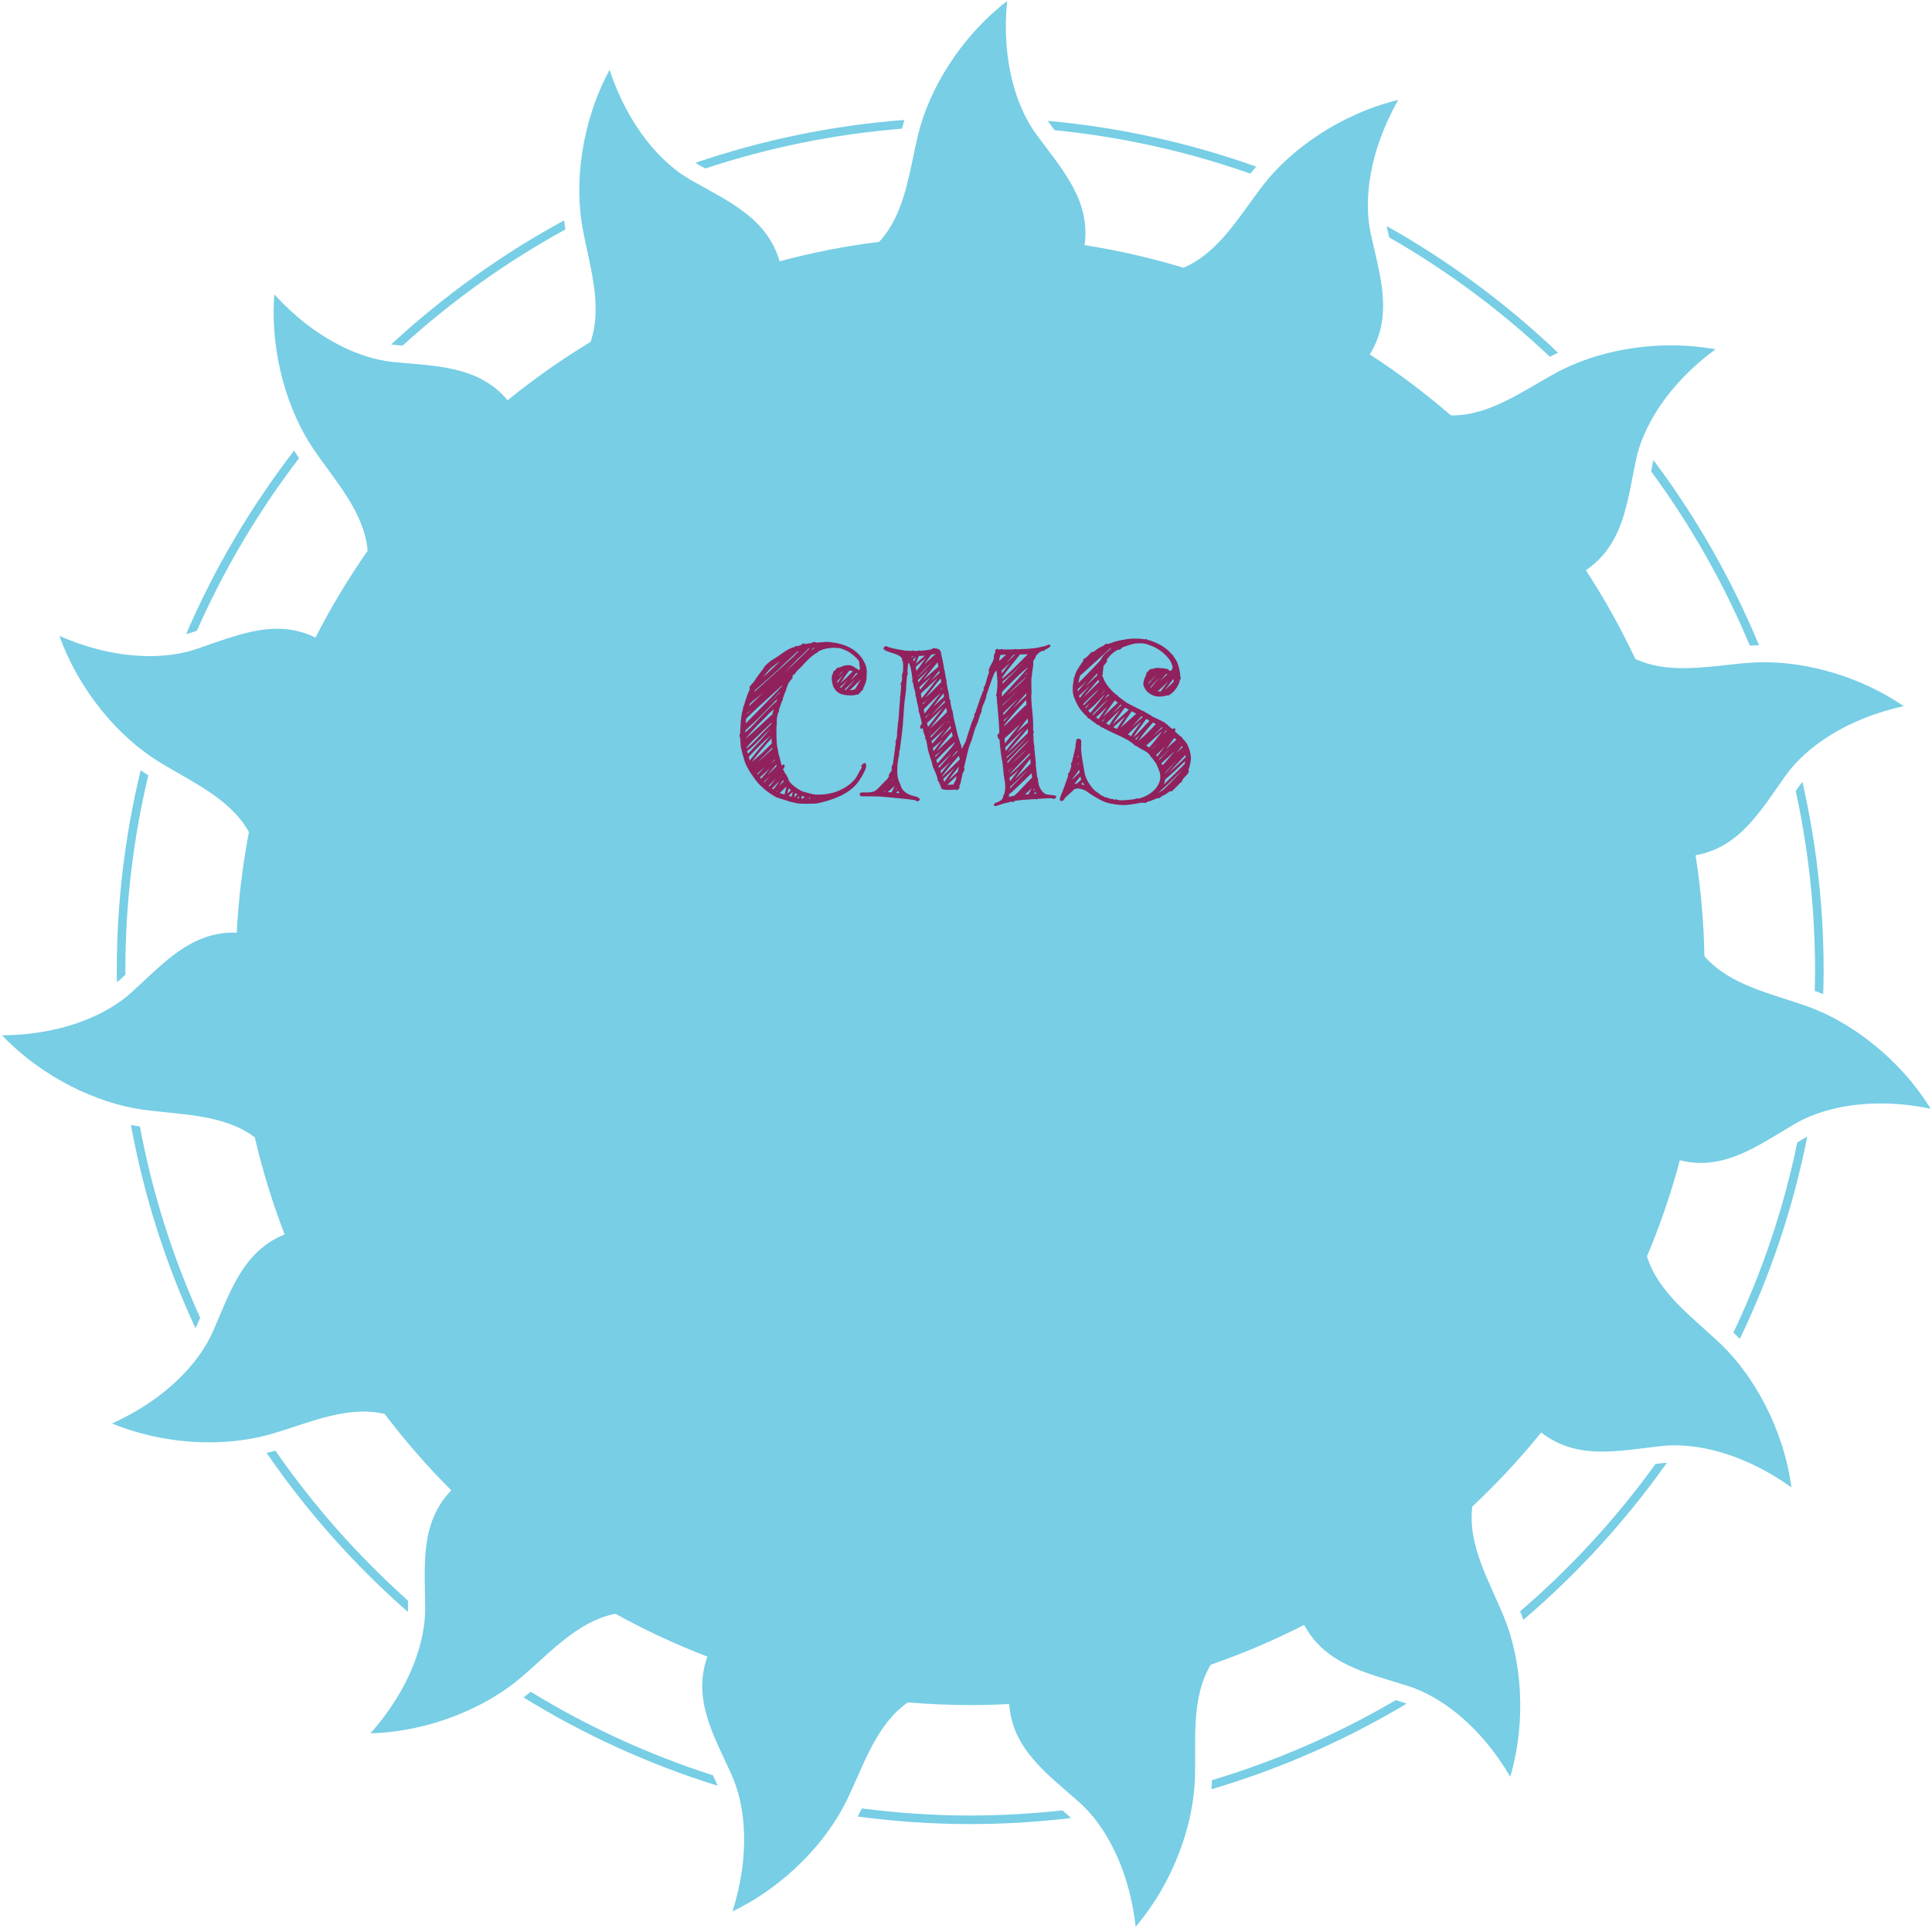 <?xml version="1.0" encoding="utf-8"?>
<!-- Generator: Adobe Illustrator 15.1.0, SVG Export Plug-In . SVG Version: 6.00 Build 0)  -->
<!DOCTYPE svg PUBLIC "-//W3C//DTD SVG 1.0//EN" "http://www.w3.org/TR/2001/REC-SVG-20010904/DTD/svg10.dtd">
<svg version="1.0" id="Calque_1" xmlns="http://www.w3.org/2000/svg" xmlns:xlink="http://www.w3.org/1999/xlink" x="0px" y="0px"
	 width="290px" height="290px" viewBox="0 0 290 290" enable-background="new 0 0 290 290" xml:space="preserve">
<g>
	<g>
		<path fill="#77CEE5" d="M271.415,151.104c-5.442-1.963-11.749-3.166-15.575-7.581c-0.102-5.144-0.551-10.198-1.33-15.146
			c6.688-1.203,9.771-6.723,13.561-12.016c2.904-4.061,8.871-8.438,17.691-10.365c-6.718-4.584-14.58-6.594-20.967-6.594
			c-0.703,0-1.391,0.025-2.057,0.072c-3.282,0.239-6.723,0.82-10.049,0.82c-2.508,0-4.953-0.33-7.225-1.386
			c-2.171-4.624-4.652-9.072-7.418-13.317c5.623-3.818,6.195-10.115,7.504-16.494c1.002-4.893,4.674-11.315,11.947-16.666
			c-2.24-0.408-4.482-0.594-6.68-0.594c-6.502,0-12.582,1.635-17.006,4.002c-5.033,2.692-10.068,6.513-15.807,6.513
			c-0.078,0-0.158-0.009-0.236-0.011c-3.83-3.318-7.896-6.371-12.16-9.144c3.582-5.777,1.543-11.761,0.145-18.119
			c-1.07-4.876-0.332-12.238,4.137-20.085c-8.775,2.141-16.133,7.45-20.25,12.746c-3.541,4.561-6.629,10.168-11.99,12.451
			c-4.816-1.46-9.773-2.602-14.848-3.396c0.922-6.732-3.378-11.369-7.24-16.608c-2.961-4.017-5.28-11.044-4.39-20.031
			c-7.146,5.526-11.709,13.37-13.315,19.883c-1.384,5.613-1.92,11.999-5.899,16.268c-5.097,0.63-10.084,1.612-14.938,2.913
			c-1.898-6.521-7.708-9.008-13.364-12.222c-4.343-2.465-9.318-7.94-12.159-16.513c-4.281,7.955-5.26,16.975-4.079,23.58
			c1.02,5.688,3.125,11.735,1.23,17.25c-4.357,2.636-8.514,5.567-12.449,8.766c-4.389-5.201-10.713-5.111-17.196-5.748
			c-4.968-0.486-11.74-3.463-17.824-10.139c-0.675,9.008,2.1,17.646,5.866,23.199c3.248,4.784,7.638,9.459,8.142,15.275
			c-2.894,4.145-5.514,8.494-7.825,13.027c-1.953-0.943-3.865-1.315-5.767-1.315c-4.058,0-8.059,1.687-12.264,3.085
			c-1.898,0.633-4.225,1.018-6.864,1.018c-3.945,0-8.588-0.857-13.544-3.029c3.048,8.503,9.096,15.267,14.795,18.807
			c4.91,3.048,10.815,5.533,13.645,10.632c-0.941,4.929-1.562,9.974-1.826,15.11c-0.148-0.005-0.306-0.021-0.454-0.021
			c-6.538,0-10.614,4.664-15.316,8.958c-3.686,3.367-10.432,6.406-19.462,6.461c6.243,6.529,14.521,10.248,21.165,11.164
			c5.72,0.787,12.118,0.658,16.775,4.152c1.159,4.996,2.663,9.857,4.477,14.566c-6.284,2.57-8.151,8.607-10.754,14.568
			c-1.999,4.575-6.924,10.098-15.152,13.817c4.833,1.981,9.907,2.826,14.572,2.826c3.403,0,6.586-0.448,9.304-1.235
			c4.531-1.314,9.23-3.382,13.896-3.382c1.053,0,2.103,0.114,3.149,0.356c3.07,4.05,6.409,7.884,9.998,11.467
			c-4.712,4.906-3.96,11.188-3.916,17.699c0.035,4.99-2.217,12.039-8.223,18.785c9.029-0.271,17.333-3.933,22.46-8.258
			c4.413-3.727,8.596-8.578,14.316-9.695c4.427,2.449,9.042,4.599,13.814,6.429c-2.294,6.39,0.942,11.815,3.631,17.741
			c2.063,4.545,2.871,11.899,0.13,20.506c8.139-3.922,14.233-10.641,17.159-16.68c2.521-5.207,4.375-11.35,9.164-14.692
			c3.086,0.258,6.206,0.399,9.358,0.399c1.962,0,3.91-0.055,5.848-0.154c0.494,6.783,5.662,10.429,10.532,14.751
			c3.734,3.315,7.464,9.704,8.46,18.681c5.84-6.893,8.674-15.513,8.891-22.218c0.186-5.771-0.613-12.116,2.375-17.117
			c4.838-1.674,9.519-3.67,14.02-5.973c3.215,5.979,9.411,7.206,15.616,9.172c4.758,1.508,10.765,5.827,15.325,13.625
			c2.531-8.669,1.613-17.699-0.916-23.912c-2.184-5.358-5.51-10.851-4.785-16.647c3.693-3.463,7.154-7.181,10.346-11.121
			c2.857,2.226,5.942,2.867,9.182,2.867c2.846,0,5.812-0.49,8.84-0.832c0.638-0.07,1.312-0.108,2.02-0.108
			c4.805,0,11.127,1.731,17.523,6.321c-1.213-8.949-5.723-16.824-10.561-21.474c-4.166-3.996-9.412-7.649-11.128-13.213
			c1.966-4.651,3.615-9.47,4.935-14.422c1.08,0.265,2.125,0.401,3.129,0.401c5.144,0,9.443-3.112,14.139-5.865
			c3.01-1.768,7.441-3.065,12.859-3.065c2.336,0,4.854,0.242,7.521,0.793C285.049,158.74,277.727,153.382,271.415,151.104z"/>
		<path fill="#77CEE5" d="M273.671,149.223c0.036-1.171,0.062-2.344,0.062-3.522c0-9.742-1.111-19.225-3.183-28.348
			c-0.134,0.169-0.267,0.336-0.39,0.507c-0.209,0.292-0.411,0.581-0.614,0.872c1.892,8.695,2.901,17.716,2.901,26.969
			c0,1.014-0.021,2.021-0.049,3.028C272.826,148.885,273.25,149.049,273.671,149.223z"/>
		<path fill="#77CEE5" d="M61.248,241.42c-0.003-0.395-0.012-0.783-0.019-1.172c-7.478-6.684-14.162-14.234-19.892-22.499
			c-0.428,0.122-0.883,0.221-1.329,0.329c6.064,8.818,13.201,16.842,21.224,23.883C61.238,241.779,61.25,241.598,61.248,241.42z"/>
		<path fill="#77CEE5" d="M107.019,266.48c-9.677-3.102-18.845-7.33-27.36-12.539c-0.346,0.291-0.702,0.574-1.066,0.854
			c9.03,5.568,18.798,10.041,29.122,13.249c-0.079-0.193-0.154-0.393-0.239-0.579C107.325,267.134,107.171,266.811,107.019,266.48z"
			/>
		<path fill="#77CEE5" d="M209.507,255.199c-8.604,5.039-17.849,9.093-27.583,12.007c-0.018,0.452-0.041,0.907-0.078,1.364
			c10.373-3.062,20.193-7.405,29.293-12.846c-0.185-0.064-0.365-0.138-0.547-0.193C210.229,255.415,209.87,255.309,209.507,255.199z
			"/>
		<path fill="#77CEE5" d="M248.493,219.754c-5.884,8.148-12.706,15.572-20.315,22.112c0.172,0.421,0.33,0.847,0.485,1.278
			c8.12-6.929,15.356-14.851,21.54-23.576c-0.188,0.013-0.376,0.024-0.557,0.045C249.26,219.656,248.878,219.707,248.493,219.754z"
			/>
		<path fill="#77CEE5" d="M260.195,200.014c0.324,0.313,0.643,0.637,0.957,0.969c4.582-9.537,8.016-19.719,10.123-30.375
			c-0.201,0.106-0.395,0.211-0.559,0.309c-0.314,0.186-0.621,0.372-0.931,0.559C267.716,181.465,264.473,191.027,260.195,200.014z"
			/>
		<path fill="#77CEE5" d="M159.482,271.745c-4.553,0.496-9.17,0.771-13.854,0.771c-5.511,0-10.932-0.377-16.258-1.063
			c-0.199,0.407-0.407,0.813-0.627,1.217c5.528,0.731,11.16,1.132,16.885,1.132c5.122,0,10.165-0.32,15.13-0.906
			c-0.151-0.146-0.302-0.297-0.458-0.437C160.027,272.217,159.756,271.982,159.482,271.745z"/>
		<path fill="#77CEE5" d="M158.293,19.537c10.198,1.015,20.043,3.234,29.395,6.531c0.275-0.357,0.563-0.709,0.861-1.057
			c-9.921-3.538-20.4-5.885-31.27-6.869c0.115,0.174,0.232,0.352,0.354,0.518C157.854,18.955,158.072,19.244,158.293,19.537z"/>
		<path fill="#77CEE5" d="M248.068,69.613c-0.078,0.381-0.147,0.76-0.223,1.141c5.92,8.049,10.906,16.818,14.813,26.152
			c0.446-0.03,0.911-0.037,1.375-0.049c-4.123-9.952-9.466-19.271-15.835-27.779C248.154,69.254,248.104,69.436,248.068,69.613z"/>
		<path fill="#77CEE5" d="M105.875,25.29c9.405-3.114,19.289-5.151,29.516-5.974c0.108-0.439,0.227-0.877,0.358-1.314
			c-10.887,0.834-21.395,3.034-31.358,6.432c0.18,0.111,0.355,0.224,0.535,0.327C105.242,24.941,105.559,25.113,105.875,25.29z"/>
		<path fill="#77CEE5" d="M29.609,198.822c0.15-0.342,0.292-0.682,0.435-1.021c-4.099-9.059-7.167-18.674-9.047-28.709
			c-0.447-0.063-0.895-0.135-1.343-0.217c1.961,10.686,5.248,20.912,9.692,30.5C29.436,199.191,29.53,199.006,29.609,198.822z"/>
		<path fill="#77CEE5" d="M208.268,34.527c0.08,0.371,0.168,0.736,0.252,1.104c8.746,5.017,16.838,11.039,24.119,17.919
			c0.397-0.211,0.818-0.404,1.229-0.6c-7.72-7.353-16.351-13.752-25.709-19.01C208.191,34.137,208.227,34.334,208.268,34.527z"/>
		<path fill="#77CEE5" d="M60.433,51.878c7.405-6.731,15.603-12.599,24.442-17.445c-0.079-0.445-0.148-0.896-0.208-1.348
			c-9.424,5.12-18.137,11.386-25.951,18.616c0.179,0.023,0.36,0.055,0.539,0.07C59.649,51.811,60.039,51.844,60.433,51.878z"/>
		<path fill="#77CEE5" d="M21.112,115.628c-2.331,9.649-3.583,19.716-3.583,30.071c0,0.586,0.015,1.168,0.024,1.754
			c0.161-0.139,0.326-0.271,0.479-0.412c0.267-0.245,0.526-0.49,0.79-0.734c-0.002-0.201-0.007-0.404-0.007-0.606
			c0-10.092,1.204-19.904,3.442-29.321C21.873,116.138,21.492,115.887,21.112,115.628z"/>
		<path fill="#77CEE5" d="M44.884,68.785c-0.253-0.374-0.499-0.758-0.738-1.148c-6.492,8.42-11.953,17.666-16.209,27.553
			c0.192-0.057,0.396-0.103,0.583-0.164c0.349-0.116,0.692-0.236,1.039-0.355C33.645,85.412,38.805,76.732,44.884,68.785z"/>
	</g>
</g>
<g>
	<g>
		<path fill="#91215C" d="M130.071,101.83c0,0.342-0.279,1.117-0.527,1.52c0,0.031,0.031,0.063,0.031,0.094
			c0,0.123-0.124,0.123-0.186,0.217c-0.124,0.093-0.217,0.217-0.311,0.341c-0.093,0.093-0.248,0.279-0.403,0.279
			c-0.062,0-0.124,0-0.155-0.031c-0.155,0.124-0.465,0.124-0.589,0.124c-0.558,0.031-1.24-0.031-1.736-0.217
			c-0.589-0.248-0.93-0.651-1.178-1.271c0.031-0.031-0.217-0.589-0.155-1.209c-0.031-0.063,0-0.094,0-0.155s0.031-0.124,0.031-0.155
			c0.031-0.093,0.093-0.217,0.186-0.341h-0.031c-0.031-0.093,0-0.155,0.031-0.217c0.062-0.063,0.186-0.124,0.279-0.218l0.279-0.31
			c0.062-0.031,0.124-0.093,0.217-0.093c0.031,0,0.093,0,0.124,0.031l0.279-0.125c0.093-0.03,0.186-0.093,0.31-0.123
			c0.124-0.063,0.217-0.125,0.279-0.063c0.372-0.093,0.744-0.093,1.116,0.063c0.124,0.062,0.713,0.465,0.992,0.619
			c0.093-0.093,0.124-0.217,0.124-0.341l-0.062-0.341c0-0.093,0-0.217-0.031-0.341v-0.218c-0.124-0.341-0.682-0.806-0.93-1.022
			c-0.62-0.527-1.488-0.962-2.294-1.085c-0.031,0.03-0.062,0.062-0.124,0.062s-0.124-0.031-0.186-0.093
			c-0.124,0-0.279,0-0.403,0.031c-0.465,0.03-1.303,0.062-2.108,0.496h-0.063c-0.062,0.093-0.155,0.186-0.248,0.248
			c-0.062,0.03-0.093,0.062-0.155,0.062c-0.62,0.403-1.116,0.899-1.55,1.333c-0.341,0.342-0.372,0.465-0.744,0.807l-0.527,0.496
			c-0.093,0.093-0.279,0.402-0.372,0.496l-0.279,0.186c0,0.063-0.031,0.094-0.062,0.124c0,0.063,0.062,0.124,0.031,0.218
			c-0.031,0.093-0.124,0.186-0.187,0.278l-0.341,0.403c-0.186,0.341-0.31,0.682-0.403,0.992l-0.062,0.124
			c0.031,0.093,0.031,0.187-0.031,0.248c-0.031,0.031-0.031,0.031-0.062,0.031l-0.403,1.147c0.062,0.093,0,0.186-0.093,0.278
			l-0.155,0.435l-0.341,0.992c0.124,0.093,0,0.248-0.093,0.372l-0.093,0.278c0.062,0.063,0,0.155-0.062,0.248v0.063
			c-0.093,0.559,0,1.116-0.093,1.52c-0.031,0.589,0,2.046,0.063,2.666l0.279,1.52l0.093,0.311c0.062,0.03,0.093,0.123,0.062,0.217
			l0.279,1.085c0.248-0.217,0.372-0.187,0.434-0.031c0.031,0.124,0.031,0.279-0.248,0.62l0.062,0.094
			c0.093,0.03,0.155,0.123,0.124,0.217c0.217,0.372,0.527,0.713,0.651,1.209c0.186,0.589,1.271,1.364,2.015,1.736
			c0.744,0.248,1.612,0.434,1.86,0.496c0.713,0.063,2.294,0.031,3.659-0.559c0.341-0.154,1.457-0.65,2.264-1.55
			c0.217-0.187,0.465-0.62,0.713-1.054c0.031-0.187,0.248-0.466,0.31-0.559l0.124-0.248l0.031-0.031
			c0-0.062,0.031-0.093,0.031-0.124c-0.031,0-0.031-0.03-0.062-0.062c-0.031-0.155,0-0.187,0.124-0.311
			c0.124-0.093,0.403-0.402,0.527-0.093v0.062c0.093,0.063,0.063,0.311,0.063,0.373l-0.124,0.371c0.031,0.031,0.031,0.063,0,0.125
			c-0.031,0.03-0.031,0.03-0.063,0.03c-0.248,0.589-0.651,1.271-0.93,1.644c-0.527,0.775-1.333,1.426-2.171,1.892
			c-1.705,0.992-4.186,1.457-4.248,1.457h-0.341c-0.062,0.031-0.093,0.031-0.124,0.031c-0.062,0-0.093,0-0.093-0.031
			c-0.248,0-0.558,0.031-0.868,0.031c-0.682,0-1.364-0.031-1.488-0.093l-0.682-0.155c-0.062,0-0.124,0-0.155-0.031h-0.031
			l-2.14-0.683c-0.62-0.341-1.271-0.774-1.829-1.24l-0.093-0.093c-0.311-0.278-0.62-0.558-0.868-0.837
			c-0.435-0.527-0.868-1.147-1.24-1.705c-0.031-0.031-0.063-0.094-0.063-0.124c-0.31-0.527-0.558-1.023-0.682-1.396
			c-0.311-1.055-0.496-1.705-0.589-2.264l-0.093-1.364c-0.031-0.03-0.062-0.062-0.093-0.155c-0.031-0.123,0.031-0.248,0.093-0.402
			c0-0.187,0-0.372,0.031-0.559l-0.031-0.031c0-0.03,0-0.062,0.031-0.093c0.031-0.961,0.124-1.892,0.248-2.449l0.186-0.744
			c-0.031-0.124,0.031-0.248,0.124-0.372c0.217-0.775,0.527-1.705,0.868-2.449c-0.093-0.094-0.062-0.248,0-0.372
			c0.186-0.248,0.403-0.496,0.62-0.714c0.434-0.713,0.961-1.395,1.426-1.984v-0.03c0.248-0.527,1.302-1.303,1.644-1.458
			c0.341-0.217,0.651-0.402,0.93-0.619c0.187-0.155,0.899-0.651,1.52-0.931c0.217-0.093,0.403-0.155,0.558-0.187
			c0.031-0.03,0.062-0.062,0.093-0.062c0.093-0.124,0.217-0.124,0.31-0.031l0.279-0.093c0.093-0.063,0.186-0.093,0.341-0.124
			l0.031-0.031c0.062-0.062,0.155-0.155,0.248-0.186c0.155-0.031,0.217,0,0.248,0.093c0.279-0.063,0.62-0.093,0.961-0.155
			c0.124-0.062,0.248-0.124,0.372-0.155c0.124-0.03,0.279,0,0.372,0.094c0.931-0.094,1.799-0.155,2.078-0.094l0.527,0.094h0.155
			c0.031,0,0.093,0,0.124,0.031c0.961,0.154,1.984,0.526,2.791,1.085c0.62,0.465,1.178,1.054,1.458,1.644
			c0.248,0.402,0.372,0.774,0.434,1.209C130.164,100.776,130.071,101.148,130.071,101.83z M116.552,105.272l0.124-0.341
			c-0.248,0.217-0.496,0.465-0.713,0.713c-0.806,0.837-1.644,1.705-2.48,2.512c-0.527,0.526-1.116,0.961-1.612,1.519v0.279
			l0.775-0.713c0.527-0.559,1.054-1.085,1.55-1.644C114.971,106.822,115.715,105.985,116.552,105.272z M116.149,106.45
			c-0.434,0.372-0.837,0.775-1.209,1.179c-1.054,1.054-2.139,2.108-3.038,3.286c1.178-1.022,2.294-2.108,3.441-3.162l0.589-0.527
			C115.995,106.946,116.056,106.698,116.149,106.45z M117.39,102.884l-3.442,3.132c-0.558,0.526-1.147,1.054-1.705,1.612
			l-0.248,0.279l-0.062,0.65c0.062-0.031,0.124-0.093,0.186-0.154l1.55-1.582l3.007-3.069c0.217-0.248,0.435-0.496,0.683-0.713
			C117.359,102.977,117.39,102.947,117.39,102.884z M112.026,112.248c0.031,0.031,0.031,0.063,0.031,0.094
			c0.403-0.279,0.744-0.62,1.085-0.961l1.705-1.768l0.961-0.992v-0.155l-1.55,1.488
			C113.514,110.667,112.677,111.411,112.026,112.248z M112.15,107.07c0,0.031-0.031,0.063-0.031,0.094v0.03
			c0.248-0.248,0.527-0.496,0.775-0.774C112.646,106.636,112.398,106.884,112.15,107.07z M115.684,109.302
			c-1.023,1.055-1.984,2.14-3.101,3.101c-0.124,0.093-0.279,0.248-0.434,0.341l0.124,0.403l1.767-1.892
			C114.599,110.636,115.157,109.985,115.684,109.302z M112.553,114.139c0.124-0.186,0.279-0.341,0.372-0.465
			c0.868-1.147,1.83-2.201,2.759-3.286c-0.713,0.589-1.364,1.24-2.015,1.891l-0.992,1.023l-0.279,0.311
			c0.031,0.123,0.093,0.278,0.124,0.465C112.522,114.078,112.553,114.109,112.553,114.139z M112.553,105.644l-0.093,0.341
			c0.683-0.683,1.396-1.333,2.14-2.046c-0.403,0.341-0.775,0.65-1.147,0.93c-0.155,0.124-0.341,0.248-0.496,0.403L112.553,105.644z
			 M114.351,109.271l-0.186,0.155l-1.395,1.303L114.351,109.271z M115.808,110.822c-0.186,0.248-0.403,0.465-0.62,0.682
			c-0.775,0.931-1.643,1.861-2.325,2.884l1.488-1.333l0.868-0.837l0.465-0.466c0.063-0.03,0.093-0.093,0.155-0.154
			C115.839,111.349,115.808,111.101,115.808,110.822z M113.297,103.628c0,0.063-0.031,0.124-0.062,0.217
			c1.52-1.395,3.069-2.729,4.589-4.123c0.682-0.621,1.426-1.271,2.046-1.984l-0.155,0.03c-1.023,0.931-1.984,1.892-2.977,2.821
			C115.623,101.613,114.444,102.636,113.297,103.628z M113.421,115.751c0-0.031,0-0.062,0.031-0.062c-0.031,0-0.062,0.03-0.062,0.03
			L113.421,115.751z M113.762,116.248c0.093-0.124,0.217-0.217,0.279-0.31l0.775-0.837l-0.93,0.837l-0.217,0.186L113.762,116.248z
			 M113.762,114.418l1.674-1.55c0.187-0.125,0.341-0.311,0.496-0.466l-0.031-0.186l-0.279,0.31
			C115.002,113.147,114.351,113.767,113.762,114.418z M114.072,116.651l0.187,0.248c0.031-0.031,0.031-0.031,0.031-0.062
			c0.434-0.496,0.837-0.992,1.24-1.488l-1.209,1.115L114.072,116.651z M117.111,99.226l-0.124,0.093
			c-0.465,0.31-0.899,0.62-1.488,1.178c-0.279,0.311-0.62,0.714-0.961,1.147c0.372-0.311,0.713-0.62,1.054-0.961L117.111,99.226z
			 M114.754,117.395c0.279-0.279,0.527-0.558,0.775-0.868c-0.279,0.279-0.558,0.559-0.868,0.807
			C114.692,117.364,114.723,117.395,114.754,117.395z M116.521,114.759c-0.434,0.527-0.899,1.055-1.302,1.582
			c0.465-0.435,0.899-0.899,1.364-1.365L116.521,114.759z M117.048,103.876c-0.558,0.62-1.147,1.209-1.736,1.799
			c0.589-0.527,1.116-1.117,1.675-1.644L117.048,103.876z M115.375,117.953l0.124,0.094l0.217-0.248l0.744-0.961L115.375,117.953z
			 M115.653,114.728l0.589-0.558l0.093-0.093l-0.031-0.094C116.087,114.263,115.871,114.48,115.653,114.728z M115.684,109.922
			l0.093-0.093v-0.063L115.684,109.922z M115.901,118.356l0.186,0.124c0.093-0.093,0.155-0.154,0.186-0.217
			c0.248-0.341,0.496-0.682,0.713-1.023l-0.931,0.931L115.901,118.356z M116.615,118.852l0.186-0.248
			c-0.093,0.063-0.155,0.155-0.217,0.218C116.583,118.822,116.615,118.822,116.615,118.852z M117.544,117.085
			c0,0.03-0.031,0.062-0.062,0.093l-0.527,0.774l0.682-0.65l-0.031-0.031C117.607,117.208,117.576,117.147,117.544,117.085z
			 M117.762,119.255c0.093-0.403,0.186-0.807,0.31-1.209l-0.558,0.527l-0.434,0.434c0,0,0,0.031-0.031,0.031L117.762,119.255z
			 M117.235,116.527l-0.031-0.031l-0.124,0.155L117.235,116.527z M121.389,97.334l-0.248,0.248
			c-0.465,0.496-0.961,0.961-1.457,1.396l-1.922,1.984c1.271-1.21,2.574-2.388,3.783-3.659
			C121.482,97.303,121.452,97.303,121.389,97.334z M118.413,118.326c-0.093,0.278-0.186,0.526-0.248,0.806l0.559-0.527
			L118.413,118.326z M118.816,119.596l0.186-0.744l-0.62,0.589L118.816,119.596z M119.219,119.689l0.465-0.465l-0.31-0.186
			c-0.062,0.279-0.155,0.527-0.186,0.65L119.219,119.689L119.219,119.689z M119.715,119.783c0.031,0,0.124,0.031,0.217,0.031v-0.311
			l-0.279,0.248C119.684,119.751,119.715,119.751,119.715,119.783z M120.335,119.472v0.435h0.124l0.341-0.311L120.335,119.472z
			 M121.08,119.844c-0.063,0.031-0.093,0.063-0.124,0.124h0.093C121.048,119.907,121.048,119.875,121.08,119.844z M121.637,119.751
			c-0.062,0-0.093,0-0.155-0.031c0,0.094-0.031,0.155-0.062,0.217h0.062C121.513,119.875,121.576,119.814,121.637,119.751z
			 M122.289,97.179c-0.031,0.031-0.093,0.031-0.124,0.031l-0.341,0.31v0.031l0.217-0.093L122.289,97.179z M122.413,119.844h-0.155
			c0,0,0,0.031-0.031,0.031h0.155L122.413,119.844z M125.73,102.512c0.248-0.403,0.559-0.806,0.837-1.209l-0.744,0.806
			c-0.062,0.063-0.124,0.094-0.155,0.155c0,0.093,0.031,0.155,0.031,0.217C125.73,102.481,125.73,102.512,125.73,102.512z
			 M126.35,100.869c-0.186,0.217-0.341,0.435-0.496,0.651l0.651-0.713L126.35,100.869z M126.226,103.256l0.248-0.279l0.775-0.93
			c-0.341,0.31-0.651,0.651-1.023,0.961l-0.155,0.124L126.226,103.256z M127.498,100.652l-0.403,0.527l-0.961,1.395
			c0.496-0.434,0.961-0.898,1.426-1.363l0.465-0.466C127.87,100.714,127.684,100.652,127.498,100.652z M128.458,101.892
			l-1.612,1.551l-0.093,0.062l0.217,0.062L128.458,101.892z M128.397,103.38l0.093-0.155l0.682-1.209l-1.582,1.581h0.311
			C128.118,103.536,128.273,103.443,128.397,103.38z M128.707,101.117c-0.062-0.062-0.124-0.093-0.186-0.124l-0.187,0.279
			l-0.713,0.899L128.707,101.117z"/>
		<path fill="#91215C" d="M158.221,119.907c-0.094,0.03-0.248-0.031-0.402-0.093c-0.465,0.03-1.116,0.03-1.396,0.062l-0.618,0.031
			c-0.063,0.03-0.095,0.062-0.125,0.062c-0.123,0.031-0.187,0-0.218-0.031l-1.922,0.125c-0.403,0.03-0.838,0.093-1.209,0.154
			c-0.187,0.155-0.403,0.279-0.496,0.094c-0.248,0.062-0.403,0.123-0.403,0.123l-0.435,0.094c-0.619,0.093-1.675,0.65-1.769,0.402
			c-0.123-0.278,0.063-0.341,0.279-0.434c0.031-0.031,0.527-0.186,0.59-0.279c0.031,0,0.311-0.124,0.496-0.589
			c-0.094-0.093,0-0.248,0.123-0.372c0.125-0.372,0.217-0.899,0.156-1.644c0-0.062-0.031-0.124-0.031-0.217l-0.188-1.116
			c-0.062-0.651-0.092-1.364-0.217-2.016c-0.123-0.434-0.371-2.512-0.402-3.225c-0.154-0.154-0.279-0.341-0.342-0.682l0.311-0.372
			c0-0.372-0.031-0.714-0.063-1.271c-0.03-0.62-0.092-1.302-0.154-1.953v-0.063c-0.031-0.093-0.031-0.186-0.031-0.278
			c0-0.248-0.031-0.527-0.063-0.838c-0.092-0.093-0.062-0.154-0.03-0.248l-0.062-0.837c-0.095-0.031-0.125-0.124-0.063-0.248
			c0-0.031,0.03-0.062,0.063-0.124c0-0.124,0-0.248,0.03-0.341c0.062-0.248,0.093-1.24,0.093-1.458l-0.093-1.178
			c-0.03-0.186-0.03-0.341-0.03-0.527l-0.279,0.342c-0.031,0.03-0.063,0.03-0.063,0.062l-0.401,1.023l-0.808,2.356
			c0.031,0.154-0.063,0.465-0.217,0.775l-0.063,0.248c-0.278,0.496-0.311,0.713-0.434,1.115c0.031,0.063,0.031,0.125,0.031,0.218
			l-0.188,0.403c-0.123,0.341-0.371,1.022-0.402,1.271l-0.187,0.341c0.031,0.094-0.03,0.248-0.155,0.373l-0.187,0.619
			c0,0.031,0,0.031-0.031,0.031c0,0.094-0.03,0.155-0.062,0.248l-0.342,1.209c-0.062,0.063-0.092,0.155-0.154,0.279
			c0.031,0.094-0.031,0.187-0.094,0.279l-0.186,0.589c-0.248,0.899-0.465,2.016-0.682,2.821c0.062,0.063,0.093,0.155,0.093,0.248
			c-0.063,0.187-0.155,0.403-0.279,0.59c-0.031,0.031-0.031,0.093-0.031,0.124l-0.31,1.426l-0.187,0.466
			c0.031,0.03,0.063,0.062,0.063,0.093c0.031,0.093-0.031,0.124-0.093,0.186c-0.062,0.093-0.186,0.248-0.341,0.248
			c-0.093,0-0.155-0.03-0.155-0.093c-0.279,0.031-0.651,0.063-1.023,0.063c-0.559,0-1.116-0.063-1.147-0.279
			c-0.031-0.187-0.248-0.62-0.403-0.992c-0.093-0.063-0.155-0.124-0.155-0.248c0-0.031,0-0.063,0.031-0.094
			c-0.062-0.123-0.093-0.248-0.093-0.31c-0.217-0.744-0.62-1.457-0.651-1.612c-0.31-1.396-0.589-1.612-0.837-3.101
			c-0.031-0.248-0.093-0.589-0.186-0.961c-0.062,0-0.124-0.031-0.124-0.093c-0.031-0.094,0-0.155,0.031-0.218l-0.124-0.341
			c-0.124-0.311-0.248-0.744-0.248-1.055c-0.217,0.187-0.341,0.155-0.403,0c-0.031-0.123-0.031-0.278,0.248-0.65
			c-0.062-0.496-0.279-1.147-0.372-1.582c-0.031-0.03-0.031-0.062-0.031-0.093l-0.031-0.03c-0.062-0.094-0.062-0.155-0.031-0.248
			c-0.031-0.155-0.062-0.311-0.062-0.403l-0.217-0.962l-0.124-0.713c-0.062,0-0.093-0.062-0.093-0.154c0-0.031,0-0.063,0.031-0.125
			l-0.124-0.682c-0.124-0.248-0.186-0.682-0.279-1.178c-0.124-0.063-0.124-0.218-0.062-0.403l-0.124-0.931
			c-0.093-0.527-0.155-0.992-0.248-1.146c-0.063-0.248-0.124-0.373-0.187-0.527c-0.031,0.031-0.031,0.062-0.031,0.093l-0.093,0.155
			l-0.093,1.209c0.031,0.031,0.062,0.124,0.062,0.217c-0.031,0.124-0.062,0.248-0.124,0.372l-0.124,1.675v0.031
			c0.031,0.03,0,0.093,0,0.154l-0.031,0.372c-0.093,0.899-0.155,1.21-0.187,1.396c-0.062,0.62-0.124,1.24-0.155,1.953l-0.124,1.736
			c-0.062,0.59-0.093,1.179-0.403,3.349l-0.031,0.063c0.031,0,0.031,0.03,0.031,0.03c0.031,0.063,0.031,0.094,0,0.155
			c0,0.031-0.031,0.093-0.063,0.124c0,0.031,0,0.031-0.031,0.063l-0.062,0.465l0.031,0.031c0,0.093-0.031,0.186-0.031,0.279
			c-0.031,0.062-0.062,0.123-0.062,0.217l-0.186,1.146c-0.031,0.744-0.031,0.869-0.031,0.962c0,0.372,0.031,0.774,0.124,1.178
			c0.124,0.466,0.372,0.899,0.403,1.085c0.372,1.303,2.108,1.582,2.264,1.613c0.186,0.062,0.372,0.123,0.465,0.248
			c0.248,0.062,0.062,0.465-0.186,0.465c-0.155,0-0.341-0.124-0.465-0.187h-0.031c-0.589-0.093-1.736-0.217-2.139-0.248
			l-2.604-0.248c-0.093,0.031-0.187,0-0.217-0.03h-0.093c-0.589-0.031-2.139-0.031-2.79-0.031c-0.311,0-0.372-0.217-0.372-0.311
			c0-0.186,0.124-0.248,0.403-0.279h0.031c0.124,0,0.683,0.031,1.209-0.03c0.279-0.031,0.589-0.124,0.744-0.248
			c0.093-0.093,0.186-0.155,0.279-0.218c0.496-0.496,0.961-1.022,1.488-1.519l0.248-0.403c-0.093-0.093,0.063-0.372,0.124-0.465
			c0.093-0.124,0.187-0.248,0.248-0.372c0.031-0.063,0.063-0.155,0.063-0.218c0-0.062-0.031-0.062-0.063-0.123
			c0-0.218,0.124-0.466,0.217-0.683l0.093-0.651l0.248-1.86v-0.062l0.093-0.496c-0.124-0.124,0-0.403,0.062-0.559l0.124-0.527
			c0-0.186,0-0.371,0.031-0.558c-0.031-0.031-0.031-0.031-0.062-0.031l0.062-0.155l0.093-1.115c0.124-0.621,0.155-1.303,0.186-1.954
			l0.155-1.922c0-0.031-0.031-0.031-0.031-0.063c0-0.093,0.031-0.186,0.062-0.31l0.124-1.334v-0.186
			c-0.186-0.063,0-0.434,0.062-0.559c0,0,0-0.03,0.031-0.03c0-0.093,0-0.187,0.031-0.248c0-0.248,0.031-0.372,0.031-0.466
			l-0.062-0.093c0-0.124,0.062-0.278,0.093-0.403l0.093-0.278v-0.218l0.031-0.65l-0.062-0.683c-0.031,0-0.062-0.03-0.062-0.03
			c-0.062-0.094-0.062-0.187-0.031-0.248c-0.031-0.125-0.062-0.218-0.124-0.279l-0.248-0.217c-0.031,0-0.093,0-0.124-0.063
			c-0.279-0.186-0.558-0.248-0.744-0.311c-0.124-0.03-0.868-0.31-0.93-0.31c-0.124-0.062-0.403-0.155-0.496-0.279
			c-0.341-0.062-0.031-0.496,0.155-0.526c0.124-0.031,0.248,0.03,0.372,0.123c0.031,0,0.062,0,0.124,0.031
			c0.868,0.279,2.326,0.496,2.511,0.527c0.031,0,0.403,0,0.931,0.031c0.031-0.031,0.062-0.063,0.093-0.063
			c0.093-0.031,0.155,0,0.186,0.063h0.713c0.062-0.063,0.155-0.094,0.248-0.063l0.031,0.031h0.217
			c0.651-0.063,1.116-0.124,1.426-0.186c0.031,0,0.031-0.031,0.063-0.031c0.186-0.124,0.372-0.279,0.465-0.124h0.093
			c0.093,0,0.217,0,0.372,0.062c0.124,0.031,0.248,0.124,0.341,0.217c0.031,0.063,0.062,0.125,0.062,0.218
			c0.124,0.03,0.155,0.155,0.093,0.278c0,0.063,0,0.094,0.031,0.155l0.093,0.372c0.155,0.59,0.279,1.396,0.372,1.984
			c0.093,0.063,0.093,0.155,0.063,0.279c0,0.031,0.031,0.063,0.031,0.093l0.155,0.931c0.093,0.062,0.093,0.248,0.063,0.372
			l0.124,0.806c0.031,0.031,0.031,0.063,0.031,0.094v0.062c0.155,0.527,0.248,1.116,0.31,1.644c0,0.031,0.031,0.093,0.031,0.124
			l0.062,0.062c0.063,0.063,0.063,0.155,0.031,0.279c0.124,0.559,0.124,0.899,0.372,1.52l0.031,0.31l0.031,0.031
			c0.031,0.062,0.031,0.124,0,0.187l0.062,0.341l0.31,1.302c0.124,0.527,0.31,1.396,0.496,1.892l0.217,0.744
			c0.062,0.031,0.124,0.093,0.124,0.217c0,0.031,0,0.063-0.031,0.093l0.124,0.373v0.062h0.031c0-0.217,0.279-0.651,0.341-0.744
			c0.031-0.062,0.062-0.155,0.124-0.217l0.093-0.248l0.311-1.023c0-0.062,0.031-0.155,0.062-0.187l0.403-1.24
			c0.094-0.371,0.373-0.898,0.527-1.333c-0.031-0.03-0.063-0.062-0.063-0.124v-0.031c0.094-0.123,0.155-0.248,0.217-0.371
			c0.188-0.527,0.403-1.24,0.651-1.923V104.9l0.063-0.063c0.123-0.372,0.248-0.713,0.371-0.992v-0.062l0.094-0.093
			c0-0.063,0.031-0.125,0.063-0.187c-0.031-0.155-0.063-0.187,0-0.341c0.062-0.094,0.123-0.187,0.154-0.279
			c0.031-0.031,0.063-0.063,0.063-0.124l0.34-1.179l0.248-0.744c0,0-0.03-0.03-0.03-0.062c-0.123-0.124,0-0.341,0.063-0.496
			c0.125-0.31,0.311-0.651,0.496-0.961l0.217-0.589c-0.217-0.125,0.187-0.838,0.187-0.899c0-0.093-0.062-0.124,0-0.248
			c0.03-0.063,0.155-0.155,0.187-0.155c0.154-0.063,0.217-0.031,0.248,0.063h0.34c0.063-0.063,0.125-0.063,0.219-0.063l0.093,0.063
			h1.334c0.154-0.031,0.31-0.031,0.466-0.031c0.063-0.031,0.153-0.063,0.217,0h0.744c0-0.031,0.03-0.031,0.063-0.031h0.123
			c0.59,0,1.24-0.063,1.768-0.124h0.063c0.154-0.031,0.248-0.062,0.371-0.062l1.271-0.279c0.063-0.063,0.156-0.094,0.217-0.094
			c0.188-0.093,0.404-0.217,0.56,0.063c0,0.124-0.312,0.372-0.808,0.589l-0.061,0.063c-0.063,0.062-0.125,0.124-0.219,0.124
			c-0.029,0-0.062,0-0.092-0.031l-0.312,0.124c-0.153,0.124-0.371,0.248-0.496,0.435c-0.123,0.062-0.217,0.186-0.278,0.31
			c0.03,0.031,0.03,0.093,0,0.187c-0.031,0.062-0.123,0.154-0.187,0.217c-0.063,0.124-0.124,0.248-0.154,0.402v0.527l-0.03,0.248
			c-0.095,0.527-0.156,0.899-0.188,1.427c-0.063,0.186-0.063,0.526-0.063,0.899v0.123c0,0.527,0.031,1.055,0.031,1.365
			c-0.094,0.744,0,1.395,0.03,2.015c0.093,0.683,0.124,1.364,0.187,2.077c0,0.279,0.031,0.651,0.031,0.962
			c-0.031,0.124-0.031,0.372,0,0.651c0.03,0.03,0.061,0.062,0.061,0.093c0.063,0.124,0.031,0.248-0.061,0.372
			c0,0.154,0,0.31,0.03,0.434c0,0.031,0.03,0.063,0.03,0.124c0,0.063,0,0.124-0.03,0.187v0.031l0.093,1.022
			c0.094,0.063,0.094,0.218,0.031,0.311l0.217,2.077v0.031c0,0.031,0.031,0.062,0.031,0.124c0,0.03,0,0.093-0.031,0.155
			c0.031,0.619,0.186,1.55,0.248,2.17c0.063,0,0.094,0.063,0.125,0.093c0,0.093,0,0.155-0.063,0.218
			c0.063,0.186,0.093,0.278,0.093,0.371c0.062,0.527,0.31,1.023,0.589,1.334c0.279,0.31,0.496,0.434,0.682,0.465h0.125
			c0.031,0,0.094,0,0.123,0.031c0.125,0,0.559,0.062,0.621,0.062c0.123,0.031,0.217,0.031,0.311,0.093c0-0.03,0.031-0.03,0.062-0.03
			C158.717,119.411,158.469,119.907,158.221,119.907z M132.672,118.852c0.124-0.093,0.217-0.217,0.31-0.341l-0.372,0.341H132.672z
			 M133.509,118.915l0.31,0.03l0.124-0.217l0.372-0.775l-1.054,0.931L133.509,118.915z M133.85,117.208l0.248-0.248v-0.062
			L133.85,117.208z M134.563,118.326l-0.155,0.278l0.186-0.186C134.594,118.387,134.563,118.356,134.563,118.326z M134.935,118.883
			l-0.124-0.155l-0.31,0.279l0.465,0.063C134.966,119.007,134.935,118.945,134.935,118.883z M136.951,98.482
			c-0.062,0.093-0.124,0.186-0.155,0.278l0.279-0.278H136.951z M137.509,98.543l-0.465,0.496l0.031,0.031
			c0.062,0.062,0.062,0.093,0.124,0.217L137.509,98.543z M137.943,98.451l-0.496,1.178l1.364-1.209c-0.124,0-0.279,0-0.403,0.031
			H137.943z M137.974,100.156l1.023-1.426c-0.341,0.31-0.682,0.619-1.023,0.898l-0.465,0.435c0,0.03-0.031,0.03-0.062,0.062
			l0.124,0.559v0.031L137.974,100.156z M139.958,99.349c-0.775,0.714-1.551,1.458-2.232,2.264v0.031
			C138.501,100.9,139.214,100.093,139.958,99.349z M139.4,100.466c-0.527,0.526-1.054,1.146-1.612,1.611l0.063,0.373L139.4,100.466z
			 M138.098,103.536l0.186-0.218c0.496-0.619,1.023-1.209,1.52-1.798l-1.52,1.364l-0.279,0.279l0.093,0.341V103.536z
			 M140.733,101.768l-1.488,1.396l-0.806,0.744l-0.217,0.217l0.124,0.713C139.152,103.845,139.958,102.822,140.733,101.768z
			 M138.532,105.737c0.311-0.372,0.713-0.744,1.055-1.116c-0.341,0.341-0.713,0.713-1.085,0.961L138.532,105.737z M140.268,99.97
			l-1.705,2.139l1.581-1.426c0.248-0.217,0.496-0.403,0.713-0.62l-0.124-0.651L140.268,99.97z M138.656,106.481l0.124,0.589v0.031
			c0.124-0.155,0.279-0.311,0.403-0.496l2.046-2.604C140.331,104.776,139.493,105.644,138.656,106.481z M139.927,98.264
			c-0.062,0-0.093,0-0.155,0.031l-1.054,1.457c0.465-0.434,0.93-0.899,1.426-1.333l0.311-0.248V98.14L139.927,98.264z
			 M141.199,101.83l-0.589,0.714l-1.736,2.232c0.682-0.62,1.333-1.303,1.984-1.954c0.155-0.154,0.279-0.31,0.434-0.434
			L141.199,101.83z M139.586,107.008l-0.589,0.558c-0.031,0-0.031,0.031-0.062,0.063c0,0.031,0.031,0.093,0.031,0.124
			C139.152,107.504,139.369,107.256,139.586,107.008z M141.602,106.14l-1.736,1.705l-0.713,0.682v0.063l0.155,0.527
			C140.051,108.125,140.857,107.132,141.602,106.14z M139.834,109.613l-0.372,0.341v0.062L139.834,109.613z M141.105,105.923
			l-1.519,1.674l1.736-1.705l0.527-0.465l-0.062-0.248L141.105,105.923z M142.16,106.853l-0.155-0.62l-0.558,0.744l-1.86,2.356
			c0.806-0.682,1.519-1.426,2.263-2.14L142.16,106.853z M139.71,110.729c0.775-0.807,1.55-1.644,2.263-2.48
			c-0.775,0.744-1.519,1.55-2.326,2.294C139.679,110.605,139.71,110.667,139.71,110.729z M140.981,100.683l-1.302,1.581
			c0.434-0.435,0.899-0.868,1.364-1.271L140.981,100.683z M139.927,111.628l0.31-0.342l1.582-1.86l-1.706,1.551l-0.279,0.248
			L139.927,111.628z M140.02,112.279c0.031,0.187,0.063,0.342,0.124,0.496c0.031-0.062,0.063-0.093,0.063-0.124
			c0.403-0.558,0.837-1.116,1.271-1.644c-0.434,0.403-0.899,0.838-1.364,1.21C140.083,112.248,140.051,112.279,140.02,112.279z
			 M141.695,104.558c0-0.154-0.031-0.31-0.063-0.496c-0.124,0.187-0.248,0.342-0.403,0.496l-1.116,1.488l1.426-1.302
			L141.695,104.558z M140.423,113.613c0.341-0.403,0.744-0.807,1.116-1.21c-0.372,0.341-0.713,0.683-1.116,0.992
			c0,0.031-0.031,0.031-0.062,0.063L140.423,113.613z M140.703,114.605c0.496-0.559,0.992-1.086,1.457-1.644
			c0.403-0.466,0.806-0.899,1.147-1.427l-0.031-0.093c-0.248,0.217-0.527,0.435-0.775,0.683c-0.589,0.558-1.209,1.178-1.767,1.767
			l-0.186,0.187L140.703,114.605z M140.579,112.775c0.837-0.744,1.612-1.55,2.418-2.294l-0.124-0.62
			C142.098,110.822,141.292,111.783,140.579,112.775z M142.842,113.085c-0.651,0.589-1.24,1.209-1.86,1.829l-0.124,0.155
			l0.093,0.186l0.248-0.279L142.842,113.085z M141.416,103.225l-0.403,0.435c0.093-0.094,0.248-0.217,0.435-0.342L141.416,103.225z
			 M142.656,108.961c-0.465,0.651-0.992,1.24-1.52,1.86l1.52-1.457c0-0.031,0.031-0.063,0.062-0.094v-0.093L142.656,108.961z
			 M141.167,115.72c0.031,0.125,0.062,0.218,0.124,0.342c0.434-0.62,0.93-1.179,1.396-1.768c-0.465,0.465-0.931,0.899-1.396,1.303
			L141.167,115.72z M141.416,116.496c0,0.031,0.031,0.031,0.031,0.063c0.899-0.838,1.736-1.736,2.635-2.574l-0.155-0.526h-0.031
			c-0.279,0.372-0.589,0.713-0.899,1.054C142.47,115.163,141.912,115.814,141.416,116.496z M142.036,116.93
			c0.403-0.559,0.837-1.116,1.271-1.675l-1.582,1.551l-0.155,0.124l0.155,0.372c0,0,0,0.031,0.031,0.063L142.036,116.93z
			 M142.284,107.38l-0.217,0.248l0.248-0.187L142.284,107.38z M142.439,117.798c0.217,0,0.465-0.031,0.651-0.031l0.372-0.682
			c0.031-0.155,0.093-0.342,0.124-0.59l-0.868,0.807l-0.527,0.496H142.439z M142.47,108.249c-0.093,0.093-0.155,0.186-0.217,0.278
			l0.217-0.186V108.249z M142.346,117.147l1.395-1.271l0.217-0.837C143.4,115.751,142.842,116.434,142.346,117.147z
			 M142.749,113.736c0.341-0.278,0.651-0.589,0.961-0.898l-0.031-0.155l-0.093,0.093L142.749,113.736z M143.462,112.031V112
			c-0.062,0.063-0.093,0.125-0.155,0.155C143.338,112.155,143.4,112.093,143.462,112.031z M144.485,112.682l0.031-0.093h-0.031
			V112.682z M150.035,99.164l0.992-0.899c-0.217,0-0.435,0-0.868,0.063l-0.187,0.713C149.973,99.071,150.004,99.101,150.035,99.164z
			 M151.617,99.474l-1.086,1.022l-0.154,0.124c0,0.187,0,0.342,0.03,0.465C150.779,100.528,151.213,100,151.617,99.474z
			 M150.407,104.558l0.124-0.154l1.457-1.582c0.775-0.837,1.551-1.674,2.264-2.573v-0.062c-1.023,0.806-1.953,1.768-2.854,2.666
			l-0.992,1.023C150.377,104.062,150.377,104.31,150.407,104.558z M153.105,98.234c-0.094,0.093-0.156,0.186-0.219,0.278
			l-1.58,1.984l-0.869,1.179l0.03,0.186l0.744-0.65c0.591-0.527,1.179-1.086,1.735-1.675l1.335-1.333
			c-0.343,0-0.651,0.031-0.931,0.031H153.105z M150.5,102.636l0.402-0.434c0.932-0.899,1.83-1.83,2.699-2.76
			c-0.933,0.898-1.83,1.86-2.854,2.666l-0.248,0.187L150.5,102.636L150.5,102.636z M150.5,105.892l0.59-0.559l1.922-1.953
			c-0.838,0.807-1.643,1.644-2.512,2.418V105.892z M150.625,107.349c0.744-0.868,1.52-1.705,2.264-2.543
			c-0.684,0.621-1.334,1.271-2.016,1.923l-0.279,0.31C150.594,107.132,150.625,107.225,150.625,107.349z M151.492,107.349
			l-0.807,0.744v0.217C150.934,107.969,151.244,107.66,151.492,107.349z M150.748,108.993c1.055-0.962,1.984-2.016,3.039-2.977
			l0.279-0.248v-0.187c-0.031-0.154-0.031-0.341-0.031-0.527l-0.063,0.063c-0.714,0.775-1.427,1.551-2.107,2.356
			c-0.373,0.465-0.807,0.931-1.148,1.427C150.748,108.93,150.748,108.961,150.748,108.993z M150.811,110.822v0.063
			c0,0.123,0,0.402,0.031,0.713l0.559-0.713l1.736-2.202c-0.775,0.714-1.52,1.427-2.295,2.108
			C150.811,110.791,150.811,110.791,150.811,110.822z M150.902,112.217l0.063,0.526c0.188-0.278,0.404-0.526,0.59-0.774
			c0.713-0.868,1.426-1.706,2.17-2.543c-0.649,0.589-1.271,1.21-1.891,1.829l-0.838,0.838
			C150.996,112.125,150.934,112.186,150.902,112.217z M152.361,98.264h-0.188l-0.187,0.187l-0.991,1.116L152.361,98.264z
			 M153.91,101.737c-1.021,0.837-1.953,1.799-2.883,2.729c0.992-0.93,2.078-1.829,3.039-2.821
			C153.973,101.675,153.941,101.707,153.91,101.737z M151.09,113.643c0,0.063,0.031,0.124,0.031,0.155l1.271-1.24
			c0.619-0.62,1.239-1.271,1.797-1.922C153.166,111.628,152.205,112.713,151.09,113.643z M152.795,111.101
			c-0.559,0.62-1.086,1.271-1.582,1.922c1.023-0.961,2.016-2.016,3.07-2.977v-0.682L152.795,111.101z M151.213,114.294
			c0,0.093,0.031,0.155,0.031,0.248c0.311-0.372,0.65-0.713,0.961-1.055c0.713-0.744,1.457-1.488,2.171-2.263
			c0,0,0-0.031-0.03-0.031C153.229,112.155,152.268,113.271,151.213,114.294z M151.398,115.845l0.774-0.838
			c-0.248,0.248-0.495,0.527-0.774,0.744V115.845z M152.236,119.441c0.961-0.837,1.768-1.859,2.697-2.729l-0.093-0.65l-1.239,1.209
			c-0.56,0.559-1.148,1.085-1.707,1.612l-0.402,0.31l-0.063,0.435C151.617,119.566,151.896,119.503,152.236,119.441z
			 M154.563,113.054l-1.022,1.055c-0.683,0.713-1.396,1.426-2.047,2.17c0.868-0.62,1.582-1.426,2.325-2.17l0.496-0.527l0.279-0.311
			C154.563,113.209,154.563,113.117,154.563,113.054z M152.174,116.527l0.775-1.023c-0.371,0.342-0.744,0.713-1.146,1.023
			l-0.279,0.217l0.095,0.527L152.174,116.527z M151.646,118.078c0,0.093-0.029,0.186-0.029,0.278l0.371-0.403
			c0.807-0.806,1.613-1.643,2.388-2.48c-0.714,0.651-1.364,1.365-2.077,2.016C152.082,117.674,151.865,117.922,151.646,118.078z
			 M153.818,112.775v-0.062c-0.713,0.651-1.396,1.333-2.078,2.046C152.422,114.109,153.137,113.458,153.818,112.775z
			 M154.035,104.435v-0.373l-0.465,0.527c-0.527,0.62-1.086,1.209-1.613,1.799C152.641,105.768,153.322,105.085,154.035,104.435z
			 M154.686,114.635v-0.341c-0.031-0.124-0.031-0.248-0.031-0.372c-0.122,0.124-0.247,0.248-0.34,0.403l-1.209,1.612
			c-0.278,0.341-0.526,0.682-0.774,1.022l1.858-1.829C154.346,114.946,154.5,114.791,154.686,114.635z M154.252,107.845
			l-0.372,0.465c-0.435,0.59-0.899,1.147-1.333,1.705c0.527-0.496,1.055-1.022,1.643-1.457l0.095-0.062v-0.466L154.252,107.845z
			 M154.128,100.993l-0.341,0.372c0.093-0.062,0.217-0.186,0.341-0.248V100.993z M154.376,119.224l0.496-0.898l-1.022,0.93
			L154.376,119.224z M154.406,111.721l-0.092,0.093c0.031,0,0.062-0.031,0.092-0.063V111.721z M154.717,115.627L154.376,116
			C154.438,115.938,154.594,115.814,154.717,115.627z M155.338,118.48l-0.063-0.093l-0.217,0.372L155.338,118.48z M155.492,119.131
			c0-0.093,0.031-0.155,0.031-0.248c0-0.031,0-0.031-0.031-0.031l-0.342,0.311L155.492,119.131z"/>
		<path fill="#91215C" d="M172.105,95.97h0.031c0.03,0.031,0.063,0.062,0.094,0.062c0.744,0.187,1.487,0.496,2.231,0.931
			c0.31,0.217,0.897,0.589,1.488,1.302c0.092,0.031,0.153,0.124,0.217,0.279c0.217,0.31,0.465,0.683,0.526,0.837
			c0.187,0.465,0.466,1.364,0.466,2.201c0.153,0.094,0.062,0.342-0.063,0.559c-0.063,0.248-0.123,0.465-0.248,0.682l-0.186,0.342
			v0.031l-0.125,0.154c-0.248,0.342-0.527,0.651-0.867,0.868c-0.031,0-0.063,0.031-0.063,0.031
			c-0.125,0.093-0.279,0.217-0.402,0.124c-0.559,0.186-1.18,0.248-1.768,0.124c-0.744-0.187-1.488-0.713-1.736-1.488
			c-0.094-0.062-0.094-0.248-0.063-0.372v-0.124c0-0.341,0.247-0.931,0.434-1.271c-0.031-0.03-0.031-0.093-0.031-0.155
			c0.031-0.123,0.188-0.217,0.248-0.278c0.125-0.124,0.311-0.403,0.496-0.403c0.094,0,0.125,0.031,0.156,0.031
			c0.279-0.124,0.558-0.187,0.836-0.187c0.279,0,0.466,0.063,0.838,0.063c0.154,0,0.311,0.03,0.465,0.124
			c0.154-0.063,0.279-0.031,0.311,0.124c0.123,0.062,0.217,0.124,0.342,0.155c0.029,0,0.029-0.031,0.062-0.063l0.187-0.217
			c-0.029-0.063,0-0.187,0.03-0.311c-0.061-0.279-0.186-0.65-0.37-0.961c-0.744-1.116-1.861-1.86-2.854-2.232
			c-0.466-0.186-0.931-0.403-1.828-0.372c-0.278,0-0.526,0.031-0.774,0.062c-0.063,0.063-0.156,0.063-0.218,0.063l-0.62,0.186
			l-0.744,0.248l-0.063,0.031c-0.155,0.124-0.342,0.342-0.525,0.372c-0.063,0.031-0.125,0.031-0.188,0h-0.03l-0.218,0.124
			c-0.466,0.248-0.962,0.713-1.363,1.271l-0.094,0.124c0.187,0.217-0.218,0.589-0.341,0.744l-0.125,0.155
			c-0.03,0.154-0.063,0.31-0.063,0.496c0,0.217-0.029,0.372-0.092,0.527c0.031,0,0.031,0.03,0.031,0.03
			c0.061,0.093,0,0.218-0.063,0.311c0,0.155,0.031,0.278,0.154,0.465c0.278,0.899,1.086,1.798,1.923,2.512
			c0.155,0,0.219,0.093,0.219,0.186c0.465,0.372,0.897,0.683,1.239,0.931c0.435,0.31,1.61,0.837,2.572,1.333
			c0.063,0,0.155,0,0.187,0.093c0.496,0.279,0.963,0.527,1.18,0.713l1.24,0.59c0.186,0.093,0.34,0.154,0.465,0.248
			c0.123,0,0.217,0.031,0.217,0.154l0.248,0.187c0.031,0,0.063,0.031,0.094,0.031c0.061,0.03,0.092,0.062,0.092,0.124l0.59,0.496
			c0.063,0,0.094,0.031,0.094,0.093c0.248-0.217,0.371-0.187,0.435-0.031c0,0.093,0.03,0.187-0.063,0.372l0.898,0.775
			c0.125,0,0.218,0.093,0.218,0.217v0.031c0.062,0.031,0.093,0.093,0.155,0.155c0.031,0,0.031,0.03,0.063,0.062l0.062,0.063
			c0.218,0.248,0.373,0.465,0.496,0.682c0.03,0.063,0.094,0.094,0.063,0.187c0.248,0.496,0.373,1.022,0.465,1.705
			c0,0.527-0.187,1.302-0.371,1.892c0,0-0.031,0-0.031,0.031c0.093,0.062,0.093,0.217,0.031,0.341
			c-0.156,0.31-0.436,0.558-0.684,0.806l-0.277,0.403h-0.031c0.031,0.031,0.031,0.093,0.031,0.155
			c-0.031,0.093-0.094,0.093-0.188,0.124c-0.123,0.093-0.217,0.217-0.31,0.31c-0.278,0.279-0.526,0.559-0.807,0.807
			c-0.094,0.093-0.217,0.248-0.373,0.248c-0.061,0-0.123,0-0.154-0.031l-0.649,0.465l-0.621,0.311
			c-0.093,0.093-0.217,0.217-0.341,0.248c-0.03,0.031-0.063,0.031-0.094,0.031c-0.063,0-0.094,0-0.125-0.031
			c-0.496,0.217-0.897,0.341-1.084,0.434l-0.373,0.094c-0.062,0.062-0.153,0.093-0.217,0.123c-0.093,0.063-0.186,0.094-0.279,0.094
			c-0.092,0-0.217-0.031-0.37-0.063l-1.271,0.217h-0.031c-0.063,0.031-0.094,0.031-0.125,0.031h-0.062
			c-0.465,0.094-0.931,0.124-1.303,0.124c-0.897,0-1.552-0.155-1.705-0.186c-0.961-0.093-1.922-0.62-2.884-1.21l-0.963-0.65
			c-0.309-0.248-0.991-0.435-1.239-0.435h-0.248c0,0.031-0.03,0.031-0.062,0.031c-0.031,0.031-0.063,0.031-0.094,0
			c-0.063,0.031-0.124,0.062-0.186,0.062l-0.869,0.807l-0.496,0.434c-0.031,0.031-0.063,0.063-0.063,0.094
			c-0.217,0.372-0.31,0.465-0.65,0.434c-0.279-0.062-0.031-0.713,0.248-1.333c0.125-0.279,0.496-1.364,0.898-2.48v-0.031
			c-0.154-0.155,0.03-0.31,0.125-0.434l0.063-0.093l0.186-0.527l0.094-0.435c-0.125-0.093-0.03-0.278,0-0.403
			c0.062-0.062,0.093-0.154,0.123-0.248c0.063-0.248,0.095-0.496,0.156-0.65c0.029-0.094,0.123-0.62,0.277-1.209l0.094-0.466
			c-0.031-0.03-0.031-0.062-0.031-0.093c0-0.155,0.063-0.341,0.094-0.496c0.031-0.124,0-0.341,0.154-0.403
			c0.094-0.062,0.155-0.062,0.187,0c0.063-0.03,0.094-0.03,0.188,0c0.34,0.031,0.217,0.651,0.217,1.364
			c0,0.992,0.31,2.419,0.526,3.721c0.187,1.023,0.806,1.83,1.302,2.449c0.094,0.125,0.684,0.559,0.838,0.651
			c0.186,0.155,0.311,0.248,0.465,0.341c0.094,0,0.154,0.031,0.248,0.094l0.154,0.093l0.094,0.062h0.031v0.031
			c0.03,0,0.063-0.031,0.063-0.062c0.154,0,0.186,0.03,0.311,0.124c0,0,0.029,0,0.029,0.031c0.094,0,0.156,0.03,0.248,0.062
			c0.125,0,0.218,0.031,0.342,0.062c0.094-0.03,0.154-0.03,0.217,0.063c0.063,0,0.125,0,0.187,0.031c0.155-0.124,0.342,0,0.56,0.062
			c0.094,0,0.217,0.031,0.372,0.031c0.154,0,1.146-0.031,2.107-0.187c0.063-0.062,0.155-0.093,0.247-0.123
			c0.031,0,0.125,0.03,0.187,0.062c0.621-0.124,1.8-0.558,2.544-1.396c0.372-0.341,0.807-1.178,0.807-1.705
			c0.031-0.775-0.063-0.868-0.621-2.201l-0.154-0.187c-0.063-0.03-0.094-0.093-0.094-0.155l-0.465-0.589
			c-0.092-0.03-0.154-0.093-0.154-0.186l-0.155-0.218l-0.03-0.03c-0.496-0.559-1.055-0.62-1.799-1.179l-0.311-0.124
			c-0.682-0.651-1.178-0.868-1.674-1.147c-0.063,0-0.094,0-0.155-0.062c0-0.031-0.03-0.031-0.03-0.031
			c-0.962-0.465-2.016-0.899-3.07-1.488h-0.03c-0.123,0-0.187-0.062-0.218-0.155l-0.401-0.248h-0.063
			c-0.125,0-0.154-0.063-0.154-0.123c-0.403-0.248-0.774-0.527-1.116-0.838c-0.063,0.031-0.154,0-0.218-0.062
			c-0.03-0.031-0.03-0.093-0.03-0.155l-0.248-0.217c-1.022-0.992-1.304-1.644-1.799-2.822c-0.093-0.341-0.154-0.713-0.154-1.085
			c0-0.526,0.063-1.022,0.187-1.519c-0.031-0.063-0.063-0.125-0.031-0.187c0.031-0.062,0.063-0.124,0.125-0.155
			c0-0.093,0.031-0.186,0.063-0.248c0.029-0.186,0.123-0.402,0.248-0.65v-0.031l0.092-0.124c0.248-0.435,0.59-0.962,0.931-1.396
			c-0.03-0.031-0.03-0.063-0.03-0.093c-0.029-0.187,0.188-0.218,0.278-0.279c0.312-0.187,0.59-0.558,0.838-0.806
			c0.124-0.187,0.248-0.187,0.342-0.094l0.588-0.434c0.279-0.217,0.591-0.372,0.962-0.527c0.125-0.124,0.278-0.248,0.403-0.279
			c0.092-0.031,0.153-0.062,0.217-0.031l0.063,0.063c0.186-0.093,0.371-0.155,0.619-0.217l0.217-0.094
			c0.063-0.03,0.125-0.093,0.188-0.062h0.061c0.466-0.155,0.9-0.248,1.396-0.31c0.557-0.125,1.115-0.155,1.674-0.155
			c0.465,0,0.93,0.03,1.396,0.124c0-0.031,0.03-0.031,0.03-0.031C171.951,95.876,172.014,95.908,172.105,95.97z M161.967,116.031
			l0.094-0.093l-0.063-0.403c-0.311,0.465-0.65,0.899-0.992,1.333c0,0.063-0.031,0.093-0.063,0.155L161.967,116.031z
			 M161.688,117.582l0.621-0.559c-0.031-0.031-0.031-0.063-0.031-0.063l-0.125-0.402l-0.37,0.465l-0.527,0.682
			C161.408,117.643,161.564,117.582,161.688,117.582z M161.348,115.751v0.031l0.062-0.093L161.348,115.751z M161.688,114.853
			c0.063-0.094,0.125-0.125,0.217-0.218v-0.155L161.688,114.853z M161.75,113.736l0.123-0.093c0-0.062,0-0.155-0.03-0.217
			c0,0.031-0.03,0.062-0.062,0.093C161.781,113.613,161.781,113.674,161.75,113.736z M163.145,102.203
			c-0.434,0.402-0.867,0.867-1.362,1.209v0.372C162.215,103.225,162.711,102.729,163.145,102.203z M162.091,101.458v0.093
			c-0.093,0.31-0.187,0.651-0.218,0.992c0.031-0.063,0.094-0.124,0.156-0.187c0.34-0.31,0.682-0.65,0.992-0.992
			c0.713-0.713,1.426-1.457,2.106-2.201l0.435-0.682c0.155-0.248,0.559-0.59,0.963-0.899l0.277-0.341c-0.029,0-0.062,0-0.093,0.03
			l-3.44,3.132L162.091,101.458z M161.967,104.465l0.124,0.311c0.435-0.683,1.022-1.271,1.55-1.892l-1.457,1.364
			C162.121,104.31,162.029,104.373,161.967,104.465z M162.309,117.705l0.435,0.187l-0.063-0.187l-0.154-0.248L162.309,117.705z
			 M162.68,105.861c0,0,0-0.031,0.031-0.031l0.775-0.806c0.527-0.527,1.055-1.055,1.52-1.644c-0.652,0.589-1.271,1.178-1.893,1.799
			c-0.187,0.154-0.34,0.341-0.526,0.526L162.68,105.861z M164.881,102.016l-0.465,0.527c-0.589,0.682-1.209,1.396-1.768,2.14
			c0.744-0.744,1.457-1.52,2.231-2.232l0.125-0.094c-0.063-0.093-0.094-0.217-0.125-0.31L164.881,102.016L164.881,102.016z
			 M164.695,101.055l-1.83,2.046c0.559-0.527,1.086-1.054,1.645-1.55c0.063-0.063,0.123-0.124,0.186-0.155V101.055L164.695,101.055z
			 M162.896,106.202l0.094,0.093c0-0.03,0-0.03,0.031-0.03l0.588-0.714l-0.683,0.621L162.896,106.202z M163.331,106.667
			c0.062,0.03,0.093,0.093,0.155,0.154l0.186,0.187l0.65-0.807c0.527-0.651,1.055-1.302,1.52-2.015
			c-0.773,0.806-1.52,1.705-2.418,2.387L163.331,106.667z M164.075,107.349l0.743-0.744l1.459-1.581
			c-0.652,0.526-1.211,1.116-1.799,1.705c-0.156,0.187-0.312,0.372-0.496,0.527L164.075,107.349z M164.51,107.66l0.371,0.278
			l0.248-0.372l1.055-1.488l-1.395,1.364L164.51,107.66z M164.85,100.032l-0.217,0.217l0.217-0.186V100.032z M165.813,103.66
			l-0.188,0.186l-0.496,0.559l0.713-0.713L165.813,103.66z M165.502,108.31l0.402-0.527l-0.496,0.466L165.502,108.31z
			 M167.796,105.489c-0.155-0.124-0.31-0.217-0.466-0.372c0,0.031-0.03,0.063-0.03,0.063c-0.589,0.806-1.179,1.611-1.735,2.418
			C166.309,106.884,167.021,106.171,167.796,105.489z M166.309,104.217c-0.156,0.248-0.342,0.496-0.526,0.714
			c0.217-0.187,0.434-0.403,0.682-0.559C166.432,104.31,166.369,104.249,166.309,104.217z M166.029,108.589l0.496,0.248
			c0,0,0-0.031,0.029-0.031c0.125-0.248,0.278-0.465,0.403-0.682l1.179-1.582C167.424,107.194,166.742,107.908,166.029,108.589z
			 M168.199,105.768l-1.334,1.457c0.496-0.465,0.961-0.931,1.488-1.364L168.199,105.768z M168.881,106.202
			c-0.154,0.187-0.311,0.372-0.434,0.559c-0.496,0.651-0.992,1.302-1.426,1.984l1.828-1.675l0.59-0.527L168.881,106.202z
			 M167.672,109.396c0.372-0.651,0.807-1.271,1.24-1.861c-0.465,0.403-0.93,0.807-1.364,1.24l-0.435,0.373
			C167.3,109.241,167.486,109.333,167.672,109.396z M170.432,107.07l-0.559-0.31c-0.186,0.31-0.402,0.589-0.619,0.899l-1.055,1.581
			l1.52-1.364l0.836-0.744C170.523,107.101,170.463,107.07,170.432,107.07z M168.881,109.83c-0.031,0.031-0.093,0.063-0.123,0.124
			h0.03L168.881,109.83z M169.779,110.511c0.125-0.278,0.342-0.558,0.496-0.774l1.055-1.458c-0.65,0.59-1.303,1.24-1.953,1.892
			l-0.063,0.063C169.471,110.326,169.625,110.388,169.779,110.511z M171.33,107.504c-0.496,0.526-0.93,1.054-1.395,1.581
			c0.496-0.465,0.992-0.961,1.52-1.396l0.092-0.093L171.33,107.504z M172.105,107.908l-0.154,0.154l-0.744,1.023
			c-0.373,0.496-0.775,1.023-1.055,1.581c0.527-0.465,1.022-1.022,1.52-1.55c0.279-0.311,0.559-0.62,0.867-0.899
			C172.447,108.125,172.291,108.031,172.105,107.908z M171.082,110.263c-0.217,0.218-0.434,0.466-0.682,0.683l0.154,0.093
			c0,0,0-0.031,0.03-0.031C170.742,110.759,170.896,110.511,171.082,110.263z M172.943,108.589l-0.869,1.023
			c-0.402,0.496-0.836,1.023-1.178,1.581c0.93-0.713,1.735-1.581,2.512-2.419l0.123-0.093l-0.465-0.217L172.943,108.589z
			 M172.509,112.217c0.03-0.031,0.03-0.031,0.03-0.063c0.684-0.774,1.334-1.581,1.924-2.418l-1.645,1.488
			c-0.248,0.217-0.496,0.465-0.775,0.682C172.199,112,172.354,112.093,172.509,112.217z M172.479,102.574
			c0.34-0.434,0.744-0.837,1.115-1.271c-0.371,0.372-0.744,0.713-1.085,1.085l-0.093,0.093v0.155L172.479,102.574z M174.09,101.675
			l-1.115,1.116l-0.311,0.403l0.063,0.062C173.16,102.729,173.625,102.203,174.09,101.675z M172.757,101.613
			c0-0.031,0.03-0.031,0.062-0.062C172.787,101.582,172.757,101.582,172.757,101.613z M173.811,111.473l-0.649,0.651
			c-0.095,0.093-0.218,0.217-0.312,0.371L173.811,111.473z M174.369,109.148l-0.248,0.278c-0.372,0.341-0.713,0.714-1.055,1.085
			c0.465-0.434,0.931-0.867,1.427-1.271L174.369,109.148z M173.719,113.55l1.146-1.52c-0.434,0.465-0.868,0.899-1.334,1.303
			L173.719,113.55z M173.904,108.869v-0.031l-0.217,0.248L173.904,108.869z M174.275,103.752l0.156-0.248l0.93-1.24
			c-0.527,0.527-1.086,1.085-1.582,1.488C173.936,103.784,174.09,103.784,174.275,103.752z M174.771,118.418l0.869-0.868
			c0.618-0.651,1.239-1.303,1.828-1.984c-1.21,1.178-2.388,2.387-3.658,3.504l0.774-0.496L174.771,118.418z M174.059,114.015
			c0.56-0.65,1.209-1.24,1.799-1.86l-1.859,1.768L174.059,114.015z M174.121,102.233c0.372-0.341,0.744-0.713,1.115-1.022
			c-0.062-0.031-0.092-0.063-0.154-0.063l-0.217,0.217L174.121,102.233z M174.493,114.883l0.435-0.465l1.457-1.736
			c-0.559,0.527-1.086,1.054-1.644,1.52c-0.124,0.093-0.248,0.248-0.403,0.341l0.094,0.186
			C174.463,114.791,174.463,114.853,174.493,114.883z M175.02,109.644l-0.434,0.558c0.155-0.124,0.342-0.31,0.527-0.496
			l-0.063-0.031L175.02,109.644z M177.811,114.698l0.094-0.466c-0.961,0.931-1.952,1.892-3.008,2.76
			c-0.03,0.217-0.094,0.496-0.186,0.744l2.324-2.264L177.811,114.698z M176.105,101.923c-0.402,0.558-0.838,1.116-1.271,1.674
			l1.055-0.992l0.279-0.279C176.168,102.203,176.168,102.047,176.105,101.923z M175.02,115.938l1.582-1.736
			c-0.59,0.558-1.146,1.147-1.705,1.767v0.094L175.02,115.938z M176.291,110.759c-0.063,0.125-0.154,0.218-0.248,0.311l-1.023,1.396
			c0.496-0.496,1.023-0.992,1.551-1.427L176.291,110.759z M175.393,116.062c0.713-0.62,1.396-1.271,2.078-1.923l0.465-0.465
			c0.03-0.031,0.03-0.031,0.062-0.031c-0.03-0.124-0.062-0.217-0.062-0.31c-0.063,0.062-0.125,0.093-0.156,0.154
			C176.975,114.326,176.168,115.194,175.393,116.062z M176.756,111.783l-0.277,0.279C176.57,112,176.664,111.876,176.756,111.783z
			 M177.408,111.969l-0.156,0.217l-0.682,0.868c0.311-0.311,0.59-0.589,0.93-0.868v-0.031L177.408,111.969z M177.066,111.473h-0.031
			l-0.154,0.186l0.123-0.124C177.035,111.535,177.035,111.503,177.066,111.473z M177.718,112.651
			c-0.124,0.124-0.247,0.218-0.341,0.341l0.341-0.31V112.651z"/>
	</g>
</g>
</svg>
